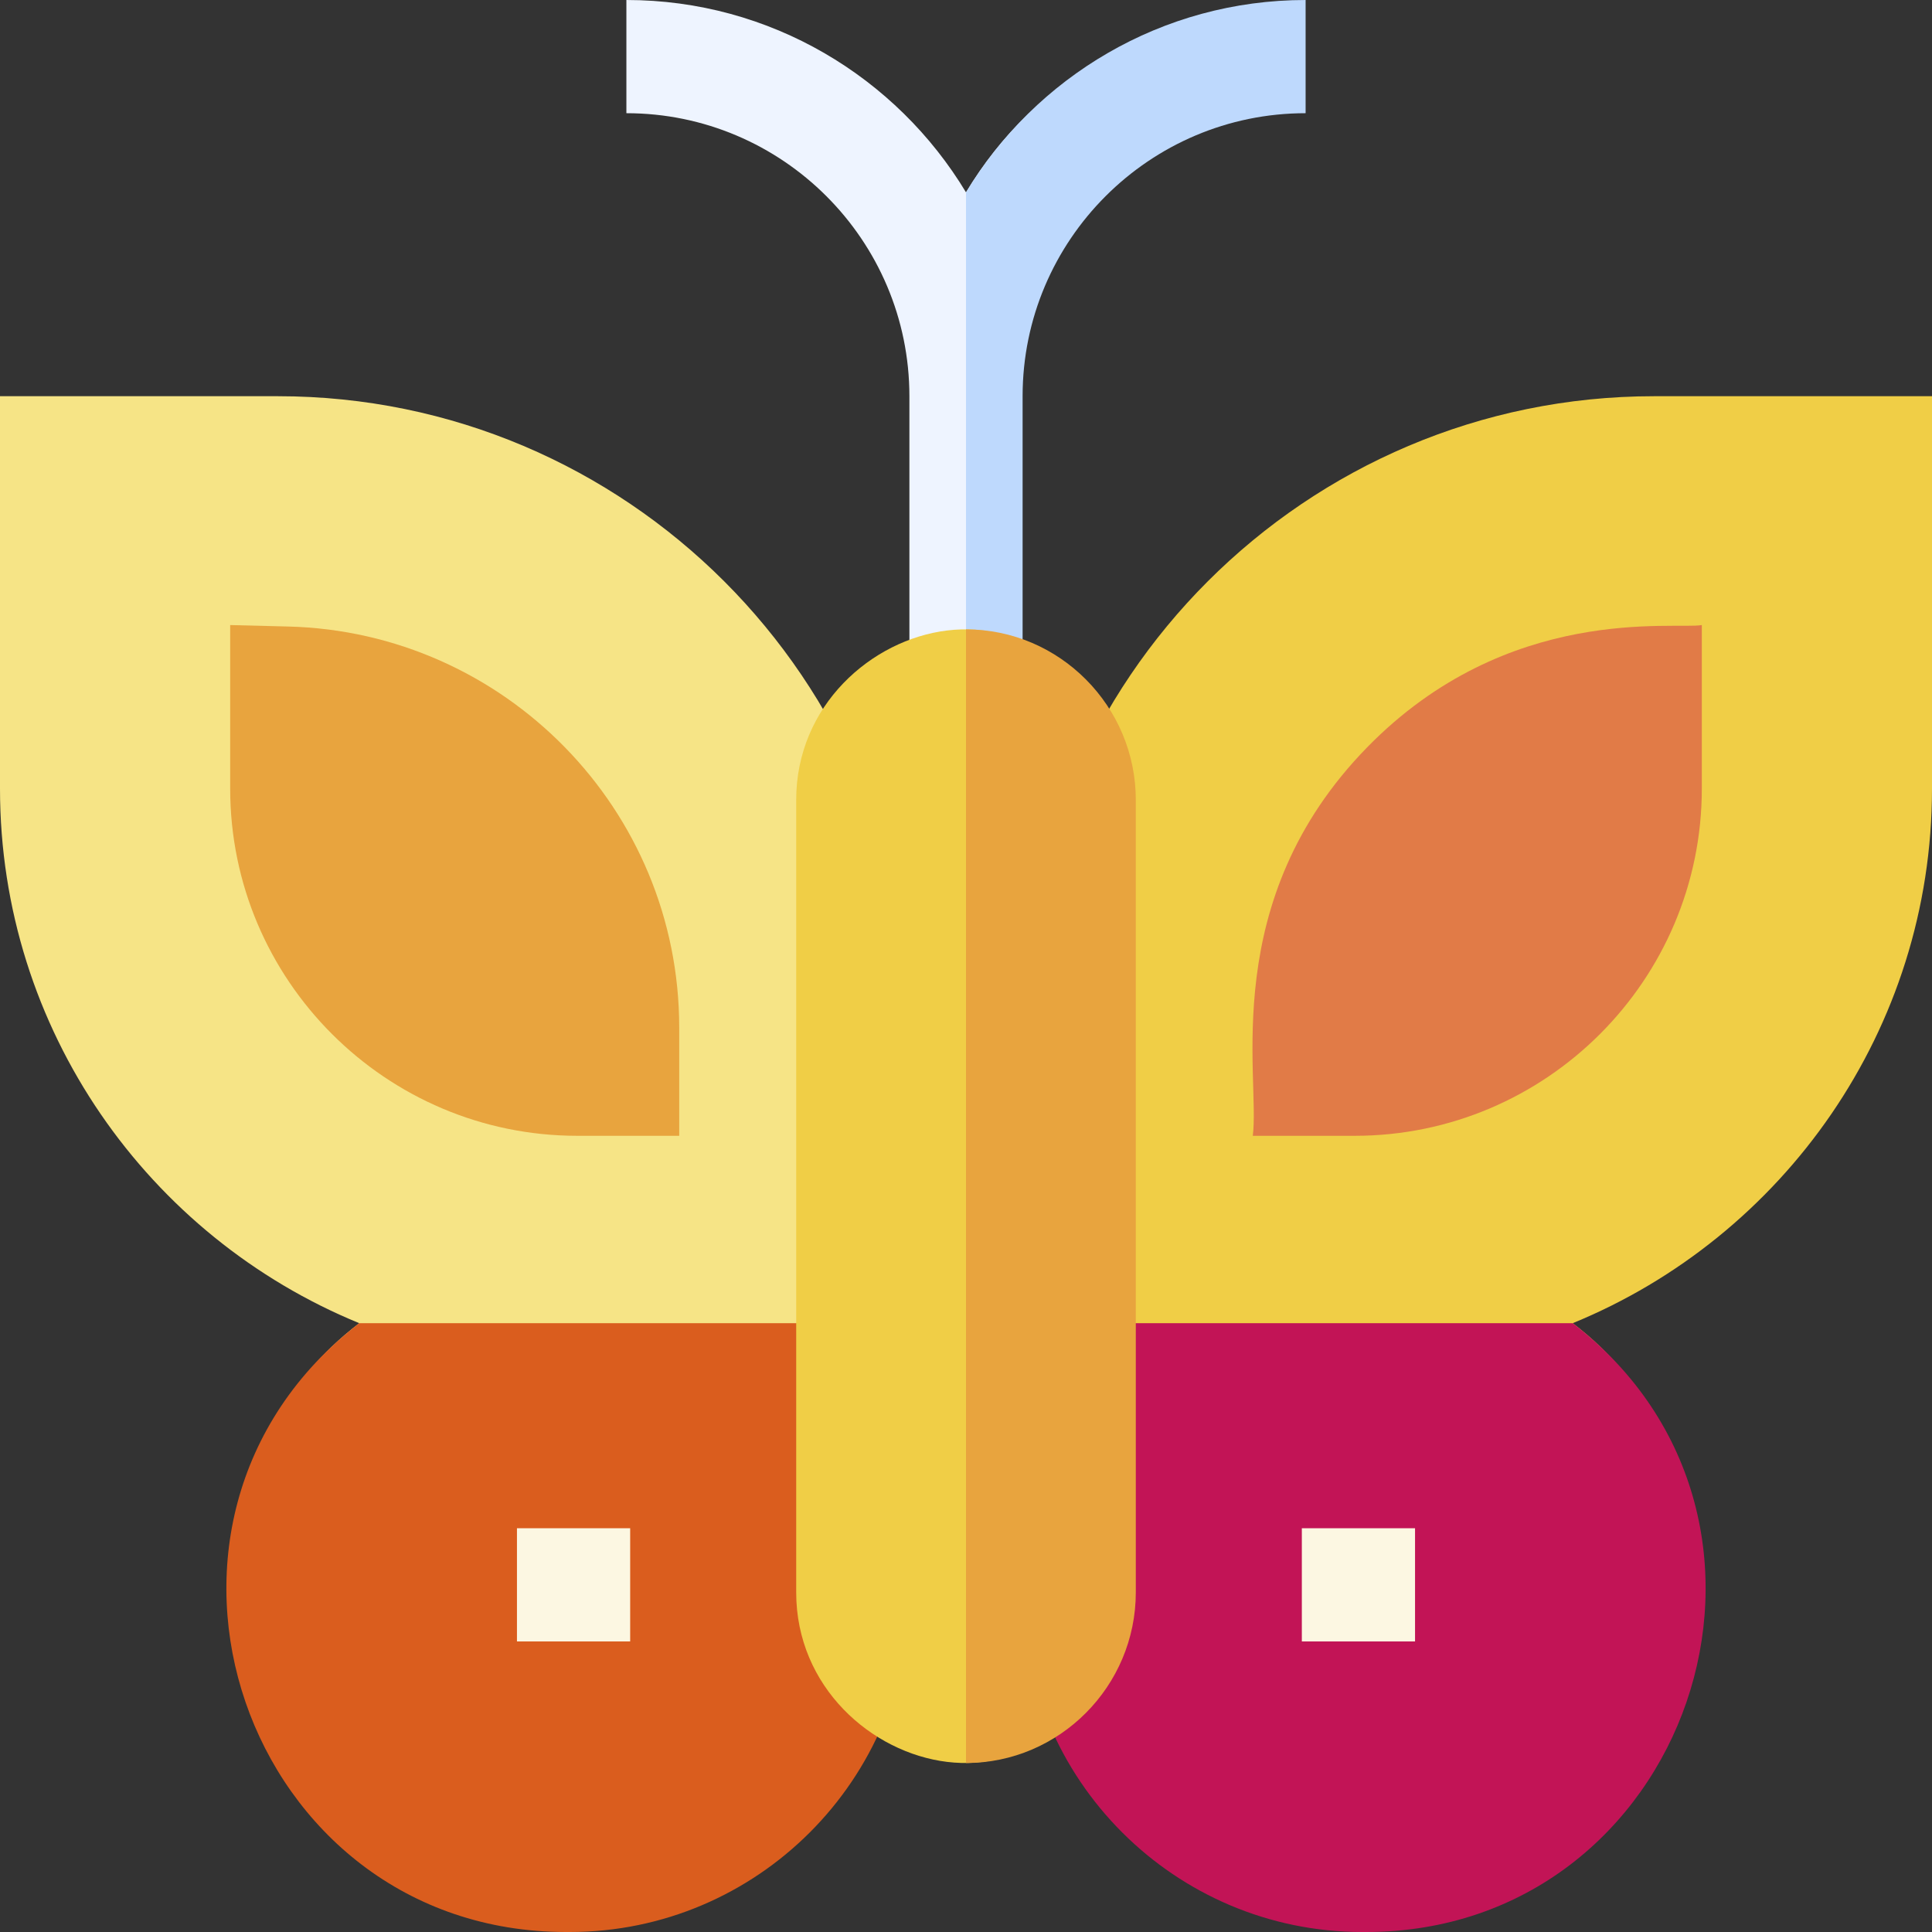 <svg id="Capa_1" enable-background="new 0 0 512 512" height="512" viewBox="0 0 512 512" width="512" xmlns="http://www.w3.org/2000/svg"><rect x="0" y="0" width="512" height="512" fill="#333333" stroke="none"/><g><path d="m438.334 105h73.666v104c0 63.924-39.411 118.807-95.206 141.654 21.393 16.469 25.206 32.323 25.206 61.346 0 119.812-161 120.193-161 0l-10-50c0-11.002 0-82.787 0-89.666 0-92.269 75.065-167.334 167.334-167.334z" fill="#f0ce46"/><g><g><path d="m362 512h-1c-49.626 0-90-40.373-90-90 0-14.822 0-56.193 0-71.346h145.794c68.262 52.549 30.421 161.346-54.794 161.346z" fill="#c21456"/></g></g><path d="m332 301h27c50.728 0 92-41.272 92-92v-43.354c-7.161 1.29-51.35-5.826-88.713 32.428-39.72 40.666-28.264 87.326-30.287 102.926z" fill="#e17b47"/><path d="m345 405h30v30h-30z" fill="#fcf7e2"/><path d="m73.666 105h-73.666v104c0 63.924 39.411 118.807 95.206 141.654-21.393 16.469-25.206 32.323-25.206 61.346 0 119.812 161 120.193 161 0l10-50c0-11.002 0-82.787 0-89.666 0-92.269-75.065-167.334-167.334-167.334z" fill="#f6e486"/><g><path d="m150 512h1c49.626 0 90-40.373 90-90 0-14.822 0-56.193 0-71.346h-145.794c-68.262 52.549-30.421 161.346 54.794 161.346z" fill="#da5d1e"/></g><path d="m180 301h-27c-50.729 0-92-41.272-92-92v-43.354l15.378.388c57.242 1.445 103.622 48.357 103.622 106.299z" fill="#e8a43e"/><path d="m137 405h30v30h-30z" fill="#fcf7e2"/><path d="m256 50.971c-18.388-30.516-51.849-50.971-90-50.971v30c41.355 0 75 33.645 75 75v77h15l10-5v-72c0-41.355 34.645-80 76-80v-20c-38.151 0-67.612 15.455-86 45.971z" fill="#eef4ff"/><path d="m271 105c0-41.355 33.645-75 75-75v-30c-38.151 0-71.612 20.455-90 50.971v131.029h15z" fill="#bed9fd"/><path d="m211 422v-210c0-50.145 80-69.631 80 0v210c0 69.634-80 50.158-80 0z" fill="#f0ce46"/><path d="m301 422v-210c0-24.814-20.186-45.209-45-45.209v300.424c24.814 0 45-20.401 45-45.215z" fill="#e8a43e"/></g></svg>